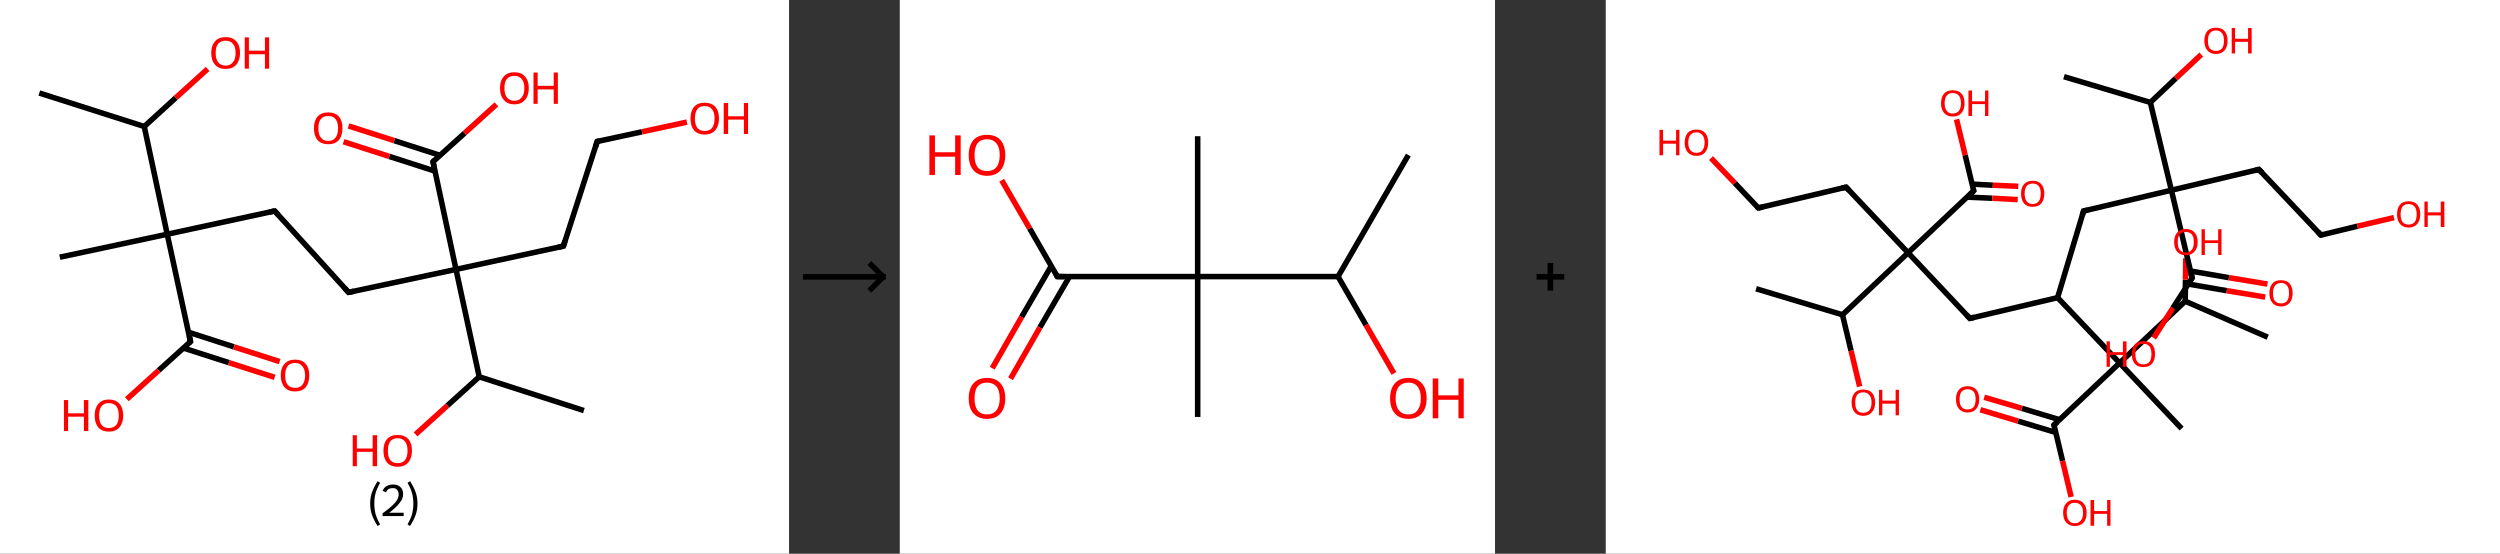<?xml version='1.0' encoding='ASCII' standalone='yes'?>
<svg xmlns="http://www.w3.org/2000/svg" xmlns:xlink="http://www.w3.org/1999/xlink" version="1.1" width="903.0px" viewBox="0 0 903.0 200.0" height="200.0px">
  <rect x="0" y="0" width="903.0" height="200.0" fill="#333333" stroke="none"/>
  <g>
    <g transform="translate(0, 0) scale(1 1) "><!-- END OF HEADER -->
<rect style="opacity:1.0;fill:#FFFFFF;stroke:none" width="285.0" height="200.0" x="0.0" y="0.0"> </rect>
<path class="bond-0 atom-0 atom-1" d="M 14.2,33.6 L 52.1,45.7" style="fill:none;fill-rule:evenodd;stroke:#000000;stroke-width:2.0px;stroke-linecap:butt;stroke-linejoin:miter;stroke-opacity:1"/>
<path class="bond-1 atom-1 atom-2" d="M 52.1,45.7 L 63.5,35.3" style="fill:none;fill-rule:evenodd;stroke:#000000;stroke-width:2.0px;stroke-linecap:butt;stroke-linejoin:miter;stroke-opacity:1"/>
<path class="bond-1 atom-1 atom-2" d="M 63.5,35.3 L 75.0,24.9" style="fill:none;fill-rule:evenodd;stroke:#FF0000;stroke-width:2.0px;stroke-linecap:butt;stroke-linejoin:miter;stroke-opacity:1"/>
<path class="bond-2 atom-1 atom-3" d="M 52.1,45.7 L 60.4,84.6" style="fill:none;fill-rule:evenodd;stroke:#000000;stroke-width:2.0px;stroke-linecap:butt;stroke-linejoin:miter;stroke-opacity:1"/>
<path class="bond-3 atom-3 atom-4" d="M 60.4,84.6 L 21.6,92.9" style="fill:none;fill-rule:evenodd;stroke:#000000;stroke-width:2.0px;stroke-linecap:butt;stroke-linejoin:miter;stroke-opacity:1"/>
<path class="bond-4 atom-3 atom-5" d="M 60.4,84.6 L 99.2,76.2" style="fill:none;fill-rule:evenodd;stroke:#000000;stroke-width:2.0px;stroke-linecap:butt;stroke-linejoin:miter;stroke-opacity:1"/>
<path class="bond-5 atom-5 atom-6" d="M 99.2,76.2 L 125.9,105.6" style="fill:none;fill-rule:evenodd;stroke:#000000;stroke-width:2.0px;stroke-linecap:butt;stroke-linejoin:miter;stroke-opacity:1"/>
<path class="bond-6 atom-6 atom-7" d="M 125.9,105.6 L 164.7,97.3" style="fill:none;fill-rule:evenodd;stroke:#000000;stroke-width:2.0px;stroke-linecap:butt;stroke-linejoin:miter;stroke-opacity:1"/>
<path class="bond-7 atom-7 atom-8" d="M 164.7,97.3 L 203.5,88.9" style="fill:none;fill-rule:evenodd;stroke:#000000;stroke-width:2.0px;stroke-linecap:butt;stroke-linejoin:miter;stroke-opacity:1"/>
<path class="bond-8 atom-8 atom-9" d="M 203.5,88.9 L 215.7,51.1" style="fill:none;fill-rule:evenodd;stroke:#000000;stroke-width:2.0px;stroke-linecap:butt;stroke-linejoin:miter;stroke-opacity:1"/>
<path class="bond-9 atom-9 atom-10" d="M 215.7,51.1 L 231.9,47.6" style="fill:none;fill-rule:evenodd;stroke:#000000;stroke-width:2.0px;stroke-linecap:butt;stroke-linejoin:miter;stroke-opacity:1"/>
<path class="bond-9 atom-9 atom-10" d="M 231.9,47.6 L 248.1,44.1" style="fill:none;fill-rule:evenodd;stroke:#FF0000;stroke-width:2.0px;stroke-linecap:butt;stroke-linejoin:miter;stroke-opacity:1"/>
<path class="bond-10 atom-7 atom-11" d="M 164.7,97.3 L 156.4,58.4" style="fill:none;fill-rule:evenodd;stroke:#000000;stroke-width:2.0px;stroke-linecap:butt;stroke-linejoin:miter;stroke-opacity:1"/>
<path class="bond-11 atom-11 atom-12" d="M 158.9,56.1 L 142.4,50.8" style="fill:none;fill-rule:evenodd;stroke:#000000;stroke-width:2.0px;stroke-linecap:butt;stroke-linejoin:miter;stroke-opacity:1"/>
<path class="bond-11 atom-11 atom-12" d="M 142.4,50.8 L 125.9,45.5" style="fill:none;fill-rule:evenodd;stroke:#FF0000;stroke-width:2.0px;stroke-linecap:butt;stroke-linejoin:miter;stroke-opacity:1"/>
<path class="bond-11 atom-11 atom-12" d="M 157.1,61.8 L 140.6,56.5" style="fill:none;fill-rule:evenodd;stroke:#000000;stroke-width:2.0px;stroke-linecap:butt;stroke-linejoin:miter;stroke-opacity:1"/>
<path class="bond-11 atom-11 atom-12" d="M 140.6,56.5 L 124.1,51.2" style="fill:none;fill-rule:evenodd;stroke:#FF0000;stroke-width:2.0px;stroke-linecap:butt;stroke-linejoin:miter;stroke-opacity:1"/>
<path class="bond-12 atom-11 atom-13" d="M 156.4,58.4 L 167.8,48.1" style="fill:none;fill-rule:evenodd;stroke:#000000;stroke-width:2.0px;stroke-linecap:butt;stroke-linejoin:miter;stroke-opacity:1"/>
<path class="bond-12 atom-11 atom-13" d="M 167.8,48.1 L 179.3,37.7" style="fill:none;fill-rule:evenodd;stroke:#FF0000;stroke-width:2.0px;stroke-linecap:butt;stroke-linejoin:miter;stroke-opacity:1"/>
<path class="bond-13 atom-7 atom-14" d="M 164.7,97.3 L 173.1,136.1" style="fill:none;fill-rule:evenodd;stroke:#000000;stroke-width:2.0px;stroke-linecap:butt;stroke-linejoin:miter;stroke-opacity:1"/>
<path class="bond-14 atom-14 atom-15" d="M 173.1,136.1 L 210.9,148.3" style="fill:none;fill-rule:evenodd;stroke:#000000;stroke-width:2.0px;stroke-linecap:butt;stroke-linejoin:miter;stroke-opacity:1"/>
<path class="bond-15 atom-14 atom-16" d="M 173.1,136.1 L 161.6,146.5" style="fill:none;fill-rule:evenodd;stroke:#000000;stroke-width:2.0px;stroke-linecap:butt;stroke-linejoin:miter;stroke-opacity:1"/>
<path class="bond-15 atom-14 atom-16" d="M 161.6,146.5 L 150.1,156.9" style="fill:none;fill-rule:evenodd;stroke:#FF0000;stroke-width:2.0px;stroke-linecap:butt;stroke-linejoin:miter;stroke-opacity:1"/>
<path class="bond-16 atom-3 atom-17" d="M 60.4,84.6 L 68.8,123.4" style="fill:none;fill-rule:evenodd;stroke:#000000;stroke-width:2.0px;stroke-linecap:butt;stroke-linejoin:miter;stroke-opacity:1"/>
<path class="bond-17 atom-17 atom-18" d="M 66.2,125.7 L 82.7,131.0" style="fill:none;fill-rule:evenodd;stroke:#000000;stroke-width:2.0px;stroke-linecap:butt;stroke-linejoin:miter;stroke-opacity:1"/>
<path class="bond-17 atom-17 atom-18" d="M 82.7,131.0 L 99.2,136.3" style="fill:none;fill-rule:evenodd;stroke:#FF0000;stroke-width:2.0px;stroke-linecap:butt;stroke-linejoin:miter;stroke-opacity:1"/>
<path class="bond-17 atom-17 atom-18" d="M 68.1,120.0 L 84.5,125.3" style="fill:none;fill-rule:evenodd;stroke:#000000;stroke-width:2.0px;stroke-linecap:butt;stroke-linejoin:miter;stroke-opacity:1"/>
<path class="bond-17 atom-17 atom-18" d="M 84.5,125.3 L 101.0,130.6" style="fill:none;fill-rule:evenodd;stroke:#FF0000;stroke-width:2.0px;stroke-linecap:butt;stroke-linejoin:miter;stroke-opacity:1"/>
<path class="bond-18 atom-17 atom-19" d="M 68.8,123.4 L 57.3,133.8" style="fill:none;fill-rule:evenodd;stroke:#000000;stroke-width:2.0px;stroke-linecap:butt;stroke-linejoin:miter;stroke-opacity:1"/>
<path class="bond-18 atom-17 atom-19" d="M 57.3,133.8 L 45.8,144.2" style="fill:none;fill-rule:evenodd;stroke:#FF0000;stroke-width:2.0px;stroke-linecap:butt;stroke-linejoin:miter;stroke-opacity:1"/>
<path d="M 97.3,76.6 L 99.2,76.2 L 100.6,77.7" style="fill:none;stroke:#000000;stroke-width:2.0px;stroke-linecap:butt;stroke-linejoin:miter;stroke-opacity:1;"/>
<path d="M 124.6,104.2 L 125.9,105.6 L 127.8,105.2" style="fill:none;stroke:#000000;stroke-width:2.0px;stroke-linecap:butt;stroke-linejoin:miter;stroke-opacity:1;"/>
<path d="M 201.6,89.3 L 203.5,88.9 L 204.1,87.0" style="fill:none;stroke:#000000;stroke-width:2.0px;stroke-linecap:butt;stroke-linejoin:miter;stroke-opacity:1;"/>
<path d="M 215.1,53.0 L 215.7,51.1 L 216.5,50.9" style="fill:none;stroke:#000000;stroke-width:2.0px;stroke-linecap:butt;stroke-linejoin:miter;stroke-opacity:1;"/>
<path d="M 156.8,60.4 L 156.4,58.4 L 156.9,57.9" style="fill:none;stroke:#000000;stroke-width:2.0px;stroke-linecap:butt;stroke-linejoin:miter;stroke-opacity:1;"/>
<path d="M 68.4,121.4 L 68.8,123.4 L 68.2,123.9" style="fill:none;stroke:#000000;stroke-width:2.0px;stroke-linecap:butt;stroke-linejoin:miter;stroke-opacity:1;"/>
<path class="atom-2" d="M 76.3 19.1 Q 76.3 16.4, 77.7 14.9 Q 79.0 13.4, 81.5 13.4 Q 84.0 13.4, 85.3 14.9 Q 86.7 16.4, 86.7 19.1 Q 86.7 21.8, 85.3 23.4 Q 84.0 24.9, 81.5 24.9 Q 79.0 24.9, 77.7 23.4 Q 76.3 21.9, 76.3 19.1 M 81.5 23.7 Q 83.2 23.7, 84.1 22.5 Q 85.1 21.4, 85.1 19.1 Q 85.1 16.9, 84.1 15.8 Q 83.2 14.7, 81.5 14.7 Q 79.8 14.7, 78.8 15.8 Q 77.9 16.9, 77.9 19.1 Q 77.9 21.4, 78.8 22.5 Q 79.8 23.7, 81.5 23.7 " fill="#FF0000"/>
<path class="atom-2" d="M 88.4 13.5 L 89.9 13.5 L 89.9 18.3 L 95.7 18.3 L 95.7 13.5 L 97.2 13.5 L 97.2 24.8 L 95.7 24.8 L 95.7 19.6 L 89.9 19.6 L 89.9 24.8 L 88.4 24.8 L 88.4 13.5 " fill="#FF0000"/>
<path class="atom-10" d="M 249.4 42.8 Q 249.4 40.1, 250.7 38.6 Q 252.0 37.1, 254.5 37.1 Q 257.0 37.1, 258.4 38.6 Q 259.7 40.1, 259.7 42.8 Q 259.7 45.5, 258.3 47.1 Q 257.0 48.6, 254.5 48.6 Q 252.1 48.6, 250.7 47.1 Q 249.4 45.5, 249.4 42.8 M 254.5 47.3 Q 256.3 47.3, 257.2 46.2 Q 258.1 45.0, 258.1 42.8 Q 258.1 40.6, 257.2 39.5 Q 256.3 38.3, 254.5 38.3 Q 252.8 38.3, 251.9 39.4 Q 251.0 40.6, 251.0 42.8 Q 251.0 45.1, 251.9 46.2 Q 252.8 47.3, 254.5 47.3 " fill="#FF0000"/>
<path class="atom-10" d="M 261.4 37.2 L 263.0 37.2 L 263.0 42.0 L 268.7 42.0 L 268.7 37.2 L 270.2 37.2 L 270.2 48.4 L 268.7 48.4 L 268.7 43.2 L 263.0 43.2 L 263.0 48.4 L 261.4 48.4 L 261.4 37.2 " fill="#FF0000"/>
<path class="atom-12" d="M 113.4 46.3 Q 113.4 43.6, 114.7 42.1 Q 116.1 40.6, 118.6 40.6 Q 121.0 40.6, 122.4 42.1 Q 123.7 43.6, 123.7 46.3 Q 123.7 49.0, 122.4 50.6 Q 121.0 52.1, 118.6 52.1 Q 116.1 52.1, 114.7 50.6 Q 113.4 49.1, 113.4 46.3 M 118.6 50.9 Q 120.3 50.9, 121.2 49.7 Q 122.1 48.6, 122.1 46.3 Q 122.1 44.1, 121.2 43.0 Q 120.3 41.9, 118.6 41.9 Q 116.8 41.9, 115.9 43.0 Q 115.0 44.1, 115.0 46.3 Q 115.0 48.6, 115.9 49.7 Q 116.8 50.9, 118.6 50.9 " fill="#FF0000"/>
<path class="atom-13" d="M 180.6 31.8 Q 180.6 29.1, 182.0 27.6 Q 183.3 26.1, 185.8 26.1 Q 188.3 26.1, 189.6 27.6 Q 191.0 29.1, 191.0 31.8 Q 191.0 34.6, 189.6 36.1 Q 188.3 37.7, 185.8 37.7 Q 183.3 37.7, 182.0 36.1 Q 180.6 34.6, 180.6 31.8 M 185.8 36.4 Q 187.5 36.4, 188.4 35.2 Q 189.4 34.1, 189.4 31.8 Q 189.4 29.6, 188.4 28.5 Q 187.5 27.4, 185.8 27.4 Q 184.1 27.4, 183.1 28.5 Q 182.2 29.6, 182.2 31.8 Q 182.2 34.1, 183.1 35.2 Q 184.1 36.4, 185.8 36.4 " fill="#FF0000"/>
<path class="atom-13" d="M 192.7 26.2 L 194.2 26.2 L 194.2 31.0 L 200.0 31.0 L 200.0 26.2 L 201.5 26.2 L 201.5 37.5 L 200.0 37.5 L 200.0 32.3 L 194.2 32.3 L 194.2 37.5 L 192.7 37.5 L 192.7 26.2 " fill="#FF0000"/>
<path class="atom-16" d="M 127.4 157.2 L 128.9 157.2 L 128.9 162.0 L 134.6 162.0 L 134.6 157.2 L 136.2 157.2 L 136.2 168.4 L 134.6 168.4 L 134.6 163.2 L 128.9 163.2 L 128.9 168.4 L 127.4 168.4 L 127.4 157.2 " fill="#FF0000"/>
<path class="atom-16" d="M 138.5 162.8 Q 138.5 160.1, 139.8 158.6 Q 141.1 157.1, 143.6 157.1 Q 146.1 157.1, 147.5 158.6 Q 148.8 160.1, 148.8 162.8 Q 148.8 165.5, 147.4 167.1 Q 146.1 168.6, 143.6 168.6 Q 141.2 168.6, 139.8 167.1 Q 138.5 165.5, 138.5 162.8 M 143.6 167.3 Q 145.4 167.3, 146.3 166.2 Q 147.2 165.0, 147.2 162.8 Q 147.2 160.6, 146.3 159.5 Q 145.4 158.3, 143.6 158.3 Q 141.9 158.3, 141.0 159.4 Q 140.1 160.6, 140.1 162.8 Q 140.1 165.1, 141.0 166.2 Q 141.9 167.3, 143.6 167.3 " fill="#FF0000"/>
<path class="atom-18" d="M 101.4 135.6 Q 101.4 132.9, 102.8 131.4 Q 104.1 129.9, 106.6 129.9 Q 109.1 129.9, 110.4 131.4 Q 111.7 132.9, 111.7 135.6 Q 111.7 138.3, 110.4 139.9 Q 109.0 141.4, 106.6 141.4 Q 104.1 141.4, 102.8 139.9 Q 101.4 138.3, 101.4 135.6 M 106.6 140.1 Q 108.3 140.1, 109.2 139.0 Q 110.2 137.8, 110.2 135.6 Q 110.2 133.4, 109.2 132.3 Q 108.3 131.1, 106.6 131.1 Q 104.9 131.1, 103.9 132.2 Q 103.0 133.4, 103.0 135.6 Q 103.0 137.9, 103.9 139.0 Q 104.9 140.1, 106.6 140.1 " fill="#FF0000"/>
<path class="atom-19" d="M 23.1 144.5 L 24.6 144.5 L 24.6 149.3 L 30.3 149.3 L 30.3 144.5 L 31.9 144.5 L 31.9 155.7 L 30.3 155.7 L 30.3 150.5 L 24.6 150.5 L 24.6 155.7 L 23.1 155.7 L 23.1 144.5 " fill="#FF0000"/>
<path class="atom-19" d="M 34.2 150.1 Q 34.2 147.4, 35.5 145.9 Q 36.8 144.3, 39.3 144.3 Q 41.8 144.3, 43.2 145.9 Q 44.5 147.4, 44.5 150.1 Q 44.5 152.8, 43.1 154.4 Q 41.8 155.9, 39.3 155.9 Q 36.9 155.9, 35.5 154.4 Q 34.2 152.8, 34.2 150.1 M 39.3 154.6 Q 41.0 154.6, 42.0 153.5 Q 42.9 152.3, 42.9 150.1 Q 42.9 147.9, 42.0 146.7 Q 41.0 145.6, 39.3 145.6 Q 37.6 145.6, 36.7 146.7 Q 35.8 147.8, 35.8 150.1 Q 35.8 152.3, 36.7 153.5 Q 37.6 154.6, 39.3 154.6 " fill="#FF0000"/>
<path class="legend" d="M 133.7 181.9 Q 133.7 179.6, 134.4 177.7 Q 135.1 175.8, 136.4 173.8 L 137.3 174.4 Q 136.2 176.3, 135.7 178.0 Q 135.2 179.7, 135.2 181.9 Q 135.2 184.0, 135.7 185.8 Q 136.2 187.5, 137.3 189.4 L 136.4 190.0 Q 135.1 188.0, 134.4 186.1 Q 133.7 184.2, 133.7 181.9 " fill="#000000"/>
<path class="legend" d="M 138.2 177.3 Q 138.6 176.2, 139.6 175.6 Q 140.6 175.0, 142.0 175.0 Q 143.7 175.0, 144.6 175.9 Q 145.6 176.8, 145.6 178.5 Q 145.6 180.2, 144.3 181.7 Q 143.1 183.3, 140.6 185.2 L 145.8 185.2 L 145.8 186.4 L 138.2 186.4 L 138.2 185.4 Q 140.3 183.9, 141.5 182.8 Q 142.8 181.6, 143.4 180.6 Q 144.0 179.6, 144.0 178.6 Q 144.0 177.5, 143.4 176.9 Q 142.9 176.3, 142.0 176.3 Q 141.0 176.3, 140.4 176.6 Q 139.8 177.0, 139.4 177.8 L 138.2 177.3 " fill="#000000"/>
<path class="legend" d="M 150.8 181.9 Q 150.8 184.2, 150.1 186.1 Q 149.4 188.0, 148.1 190.0 L 147.2 189.4 Q 148.3 187.5, 148.8 185.8 Q 149.3 184.0, 149.3 181.9 Q 149.3 179.7, 148.8 178.0 Q 148.3 176.3, 147.2 174.4 L 148.1 173.8 Q 149.4 175.8, 150.1 177.7 Q 150.8 179.6, 150.8 181.9 " fill="#000000"/>
</g>
    <g transform="translate(285.0, 0) scale(1 1) "><line x1="5" y1="100" x2="35" y2="100" style="stroke:rgb(0,0,0);stroke-width:2"/>
  <line x1="34" y1="100" x2="29" y2="95" style="stroke:rgb(0,0,0);stroke-width:2"/>
  <line x1="34" y1="100" x2="29" y2="105" style="stroke:rgb(0,0,0);stroke-width:2"/>
</g>
    <g transform="translate(325.0, 0) scale(1 1) "><!-- END OF HEADER -->
<rect style="opacity:1.0;fill:#FFFFFF;stroke:none" width="215.0" height="200.0" x="0.0" y="0.0"> </rect>
<path class="bond-0 atom-0 atom-1" d="M 183.7,56.0 L 158.3,99.9" style="fill:none;fill-rule:evenodd;stroke:#000000;stroke-width:2.0px;stroke-linecap:butt;stroke-linejoin:miter;stroke-opacity:1"/>
<path class="bond-1 atom-1 atom-2" d="M 158.3,99.9 L 168.4,117.4" style="fill:none;fill-rule:evenodd;stroke:#000000;stroke-width:2.0px;stroke-linecap:butt;stroke-linejoin:miter;stroke-opacity:1"/>
<path class="bond-1 atom-1 atom-2" d="M 168.4,117.4 L 178.5,134.9" style="fill:none;fill-rule:evenodd;stroke:#FF0000;stroke-width:2.0px;stroke-linecap:butt;stroke-linejoin:miter;stroke-opacity:1"/>
<path class="bond-2 atom-1 atom-3" d="M 158.3,99.9 L 107.6,99.9" style="fill:none;fill-rule:evenodd;stroke:#000000;stroke-width:2.0px;stroke-linecap:butt;stroke-linejoin:miter;stroke-opacity:1"/>
<path class="bond-3 atom-3 atom-4" d="M 107.6,99.9 L 107.6,49.2" style="fill:none;fill-rule:evenodd;stroke:#000000;stroke-width:2.0px;stroke-linecap:butt;stroke-linejoin:miter;stroke-opacity:1"/>
<path class="bond-4 atom-3 atom-5" d="M 107.6,99.9 L 107.6,150.6" style="fill:none;fill-rule:evenodd;stroke:#000000;stroke-width:2.0px;stroke-linecap:butt;stroke-linejoin:miter;stroke-opacity:1"/>
<path class="bond-5 atom-3 atom-6" d="M 107.6,99.9 L 56.9,99.9" style="fill:none;fill-rule:evenodd;stroke:#000000;stroke-width:2.0px;stroke-linecap:butt;stroke-linejoin:miter;stroke-opacity:1"/>
<path class="bond-6 atom-6 atom-7" d="M 54.7,96.1 L 44.0,114.5" style="fill:none;fill-rule:evenodd;stroke:#000000;stroke-width:2.0px;stroke-linecap:butt;stroke-linejoin:miter;stroke-opacity:1"/>
<path class="bond-6 atom-6 atom-7" d="M 44.0,114.5 L 33.4,133.0" style="fill:none;fill-rule:evenodd;stroke:#FF0000;stroke-width:2.0px;stroke-linecap:butt;stroke-linejoin:miter;stroke-opacity:1"/>
<path class="bond-6 atom-6 atom-7" d="M 61.3,99.9 L 50.6,118.3" style="fill:none;fill-rule:evenodd;stroke:#000000;stroke-width:2.0px;stroke-linecap:butt;stroke-linejoin:miter;stroke-opacity:1"/>
<path class="bond-6 atom-6 atom-7" d="M 50.6,118.3 L 40.0,136.8" style="fill:none;fill-rule:evenodd;stroke:#FF0000;stroke-width:2.0px;stroke-linecap:butt;stroke-linejoin:miter;stroke-opacity:1"/>
<path class="bond-7 atom-6 atom-8" d="M 56.9,99.9 L 46.9,82.5" style="fill:none;fill-rule:evenodd;stroke:#000000;stroke-width:2.0px;stroke-linecap:butt;stroke-linejoin:miter;stroke-opacity:1"/>
<path class="bond-7 atom-6 atom-8" d="M 46.9,82.5 L 36.8,65.1" style="fill:none;fill-rule:evenodd;stroke:#FF0000;stroke-width:2.0px;stroke-linecap:butt;stroke-linejoin:miter;stroke-opacity:1"/>
<path d="M 59.4,99.9 L 56.9,99.9 L 56.4,99.0" style="fill:none;stroke:#000000;stroke-width:2.0px;stroke-linecap:butt;stroke-linejoin:miter;stroke-opacity:1;"/>
<path class="atom-2" d="M 177.1 143.9 Q 177.1 140.4, 178.8 138.5 Q 180.5 136.5, 183.7 136.5 Q 186.9 136.5, 188.6 138.5 Q 190.3 140.4, 190.3 143.9 Q 190.3 147.3, 188.6 149.3 Q 186.8 151.3, 183.7 151.3 Q 180.5 151.3, 178.8 149.3 Q 177.1 147.4, 177.1 143.9 M 183.7 149.7 Q 185.9 149.7, 187.0 148.2 Q 188.2 146.7, 188.2 143.9 Q 188.2 141.0, 187.0 139.6 Q 185.9 138.2, 183.7 138.2 Q 181.5 138.2, 180.3 139.6 Q 179.1 141.0, 179.1 143.9 Q 179.1 146.8, 180.3 148.2 Q 181.5 149.7, 183.7 149.7 " fill="#FF0000"/>
<path class="atom-2" d="M 192.5 136.7 L 194.5 136.7 L 194.5 142.8 L 201.8 142.8 L 201.8 136.7 L 203.7 136.7 L 203.7 151.1 L 201.8 151.1 L 201.8 144.4 L 194.5 144.4 L 194.5 151.1 L 192.5 151.1 L 192.5 136.7 " fill="#FF0000"/>
<path class="atom-7" d="M 24.9 143.9 Q 24.9 140.4, 26.6 138.5 Q 28.3 136.5, 31.5 136.5 Q 34.7 136.5, 36.4 138.5 Q 38.1 140.4, 38.1 143.9 Q 38.1 147.3, 36.4 149.3 Q 34.7 151.3, 31.5 151.3 Q 28.4 151.3, 26.6 149.3 Q 24.9 147.4, 24.9 143.9 M 31.5 149.7 Q 33.7 149.7, 34.9 148.2 Q 36.1 146.7, 36.1 143.9 Q 36.1 141.0, 34.9 139.6 Q 33.7 138.2, 31.5 138.2 Q 29.3 138.2, 28.1 139.6 Q 27.0 141.0, 27.0 143.9 Q 27.0 146.8, 28.1 148.2 Q 29.3 149.7, 31.5 149.7 " fill="#FF0000"/>
<path class="atom-8" d="M 10.7 48.9 L 12.7 48.9 L 12.7 55.0 L 20.0 55.0 L 20.0 48.9 L 22.0 48.9 L 22.0 63.2 L 20.0 63.2 L 20.0 56.6 L 12.7 56.6 L 12.7 63.2 L 10.7 63.2 L 10.7 48.9 " fill="#FF0000"/>
<path class="atom-8" d="M 24.9 56.0 Q 24.9 52.6, 26.6 50.6 Q 28.3 48.7, 31.5 48.7 Q 34.7 48.7, 36.4 50.6 Q 38.1 52.6, 38.1 56.0 Q 38.1 59.5, 36.4 61.5 Q 34.7 63.5, 31.5 63.5 Q 28.4 63.5, 26.6 61.5 Q 24.9 59.5, 24.9 56.0 M 31.5 61.8 Q 33.7 61.8, 34.9 60.4 Q 36.1 58.9, 36.1 56.0 Q 36.1 53.2, 34.9 51.8 Q 33.7 50.3, 31.5 50.3 Q 29.3 50.3, 28.1 51.7 Q 27.0 53.2, 27.0 56.0 Q 27.0 58.9, 28.1 60.4 Q 29.3 61.8, 31.5 61.8 " fill="#FF0000"/>
</g>
    <g transform="translate(540.0, 0) scale(1 1) "><line x1="15" y1="100" x2="25" y2="100" style="stroke:rgb(0,0,0);stroke-width:2"/>
  <line x1="20" y1="95" x2="20" y2="105" style="stroke:rgb(0,0,0);stroke-width:2"/>
</g>
    <g transform="translate(580.0, 0) scale(1 1) "><!-- END OF HEADER -->
<rect style="opacity:1.0;fill:#FFFFFF;stroke:none" width="323.0" height="200.0" x="0.0" y="0.0"> </rect>
<path class="bond-0 atom-0 atom-1" d="M 165.5,27.7 L 196.7,37.0" style="fill:none;fill-rule:evenodd;stroke:#000000;stroke-width:2.0px;stroke-linecap:butt;stroke-linejoin:miter;stroke-opacity:1"/>
<path class="bond-1 atom-1 atom-2" d="M 196.7,37.0 L 205.9,28.3" style="fill:none;fill-rule:evenodd;stroke:#000000;stroke-width:2.0px;stroke-linecap:butt;stroke-linejoin:miter;stroke-opacity:1"/>
<path class="bond-1 atom-1 atom-2" d="M 205.9,28.3 L 215.1,19.7" style="fill:none;fill-rule:evenodd;stroke:#FF0000;stroke-width:2.0px;stroke-linecap:butt;stroke-linejoin:miter;stroke-opacity:1"/>
<path class="bond-2 atom-1 atom-3" d="M 196.7,37.0 L 204.3,68.7" style="fill:none;fill-rule:evenodd;stroke:#000000;stroke-width:2.0px;stroke-linecap:butt;stroke-linejoin:miter;stroke-opacity:1"/>
<path class="bond-3 atom-3 atom-4" d="M 204.3,68.7 L 235.9,61.2" style="fill:none;fill-rule:evenodd;stroke:#000000;stroke-width:2.0px;stroke-linecap:butt;stroke-linejoin:miter;stroke-opacity:1"/>
<path class="bond-4 atom-4 atom-5" d="M 235.9,61.2 L 258.3,84.9" style="fill:none;fill-rule:evenodd;stroke:#000000;stroke-width:2.0px;stroke-linecap:butt;stroke-linejoin:miter;stroke-opacity:1"/>
<path class="bond-5 atom-5 atom-6" d="M 258.3,84.9 L 271.5,81.7" style="fill:none;fill-rule:evenodd;stroke:#000000;stroke-width:2.0px;stroke-linecap:butt;stroke-linejoin:miter;stroke-opacity:1"/>
<path class="bond-5 atom-5 atom-6" d="M 271.5,81.7 L 284.7,78.6" style="fill:none;fill-rule:evenodd;stroke:#FF0000;stroke-width:2.0px;stroke-linecap:butt;stroke-linejoin:miter;stroke-opacity:1"/>
<path class="bond-6 atom-3 atom-7" d="M 204.3,68.7 L 172.6,76.2" style="fill:none;fill-rule:evenodd;stroke:#000000;stroke-width:2.0px;stroke-linecap:butt;stroke-linejoin:miter;stroke-opacity:1"/>
<path class="bond-7 atom-7 atom-8" d="M 172.6,76.2 L 163.2,107.5" style="fill:none;fill-rule:evenodd;stroke:#000000;stroke-width:2.0px;stroke-linecap:butt;stroke-linejoin:miter;stroke-opacity:1"/>
<path class="bond-8 atom-8 atom-9" d="M 163.2,107.5 L 131.5,115.0" style="fill:none;fill-rule:evenodd;stroke:#000000;stroke-width:2.0px;stroke-linecap:butt;stroke-linejoin:miter;stroke-opacity:1"/>
<path class="bond-9 atom-9 atom-10" d="M 131.5,115.0 L 109.2,91.3" style="fill:none;fill-rule:evenodd;stroke:#000000;stroke-width:2.0px;stroke-linecap:butt;stroke-linejoin:miter;stroke-opacity:1"/>
<path class="bond-10 atom-10 atom-11" d="M 109.2,91.3 L 86.8,67.6" style="fill:none;fill-rule:evenodd;stroke:#000000;stroke-width:2.0px;stroke-linecap:butt;stroke-linejoin:miter;stroke-opacity:1"/>
<path class="bond-11 atom-11 atom-12" d="M 86.8,67.6 L 55.1,75.1" style="fill:none;fill-rule:evenodd;stroke:#000000;stroke-width:2.0px;stroke-linecap:butt;stroke-linejoin:miter;stroke-opacity:1"/>
<path class="bond-12 atom-12 atom-13" d="M 55.1,75.1 L 46.6,66.1" style="fill:none;fill-rule:evenodd;stroke:#000000;stroke-width:2.0px;stroke-linecap:butt;stroke-linejoin:miter;stroke-opacity:1"/>
<path class="bond-12 atom-12 atom-13" d="M 46.6,66.1 L 38.0,57.1" style="fill:none;fill-rule:evenodd;stroke:#FF0000;stroke-width:2.0px;stroke-linecap:butt;stroke-linejoin:miter;stroke-opacity:1"/>
<path class="bond-13 atom-10 atom-14" d="M 109.2,91.3 L 132.9,68.9" style="fill:none;fill-rule:evenodd;stroke:#000000;stroke-width:2.0px;stroke-linecap:butt;stroke-linejoin:miter;stroke-opacity:1"/>
<path class="bond-14 atom-14 atom-15" d="M 130.4,71.2 L 139.6,71.6" style="fill:none;fill-rule:evenodd;stroke:#000000;stroke-width:2.0px;stroke-linecap:butt;stroke-linejoin:miter;stroke-opacity:1"/>
<path class="bond-14 atom-14 atom-15" d="M 139.6,71.6 L 148.8,72.1" style="fill:none;fill-rule:evenodd;stroke:#FF0000;stroke-width:2.0px;stroke-linecap:butt;stroke-linejoin:miter;stroke-opacity:1"/>
<path class="bond-14 atom-14 atom-15" d="M 132.3,66.5 L 139.8,66.9" style="fill:none;fill-rule:evenodd;stroke:#000000;stroke-width:2.0px;stroke-linecap:butt;stroke-linejoin:miter;stroke-opacity:1"/>
<path class="bond-14 atom-14 atom-15" d="M 139.8,66.9 L 149.0,67.3" style="fill:none;fill-rule:evenodd;stroke:#FF0000;stroke-width:2.0px;stroke-linecap:butt;stroke-linejoin:miter;stroke-opacity:1"/>
<path class="bond-15 atom-14 atom-16" d="M 132.9,68.9 L 129.8,56.0" style="fill:none;fill-rule:evenodd;stroke:#000000;stroke-width:2.0px;stroke-linecap:butt;stroke-linejoin:miter;stroke-opacity:1"/>
<path class="bond-15 atom-14 atom-16" d="M 129.8,56.0 L 126.7,43.1" style="fill:none;fill-rule:evenodd;stroke:#FF0000;stroke-width:2.0px;stroke-linecap:butt;stroke-linejoin:miter;stroke-opacity:1"/>
<path class="bond-16 atom-10 atom-17" d="M 109.2,91.3 L 85.5,113.7" style="fill:none;fill-rule:evenodd;stroke:#000000;stroke-width:2.0px;stroke-linecap:butt;stroke-linejoin:miter;stroke-opacity:1"/>
<path class="bond-17 atom-17 atom-18" d="M 85.5,113.7 L 54.3,104.3" style="fill:none;fill-rule:evenodd;stroke:#000000;stroke-width:2.0px;stroke-linecap:butt;stroke-linejoin:miter;stroke-opacity:1"/>
<path class="bond-18 atom-17 atom-19" d="M 85.5,113.7 L 88.6,126.7" style="fill:none;fill-rule:evenodd;stroke:#000000;stroke-width:2.0px;stroke-linecap:butt;stroke-linejoin:miter;stroke-opacity:1"/>
<path class="bond-18 atom-17 atom-19" d="M 88.6,126.7 L 91.7,139.6" style="fill:none;fill-rule:evenodd;stroke:#FF0000;stroke-width:2.0px;stroke-linecap:butt;stroke-linejoin:miter;stroke-opacity:1"/>
<path class="bond-19 atom-8 atom-20" d="M 163.2,107.5 L 185.6,131.1" style="fill:none;fill-rule:evenodd;stroke:#000000;stroke-width:2.0px;stroke-linecap:butt;stroke-linejoin:miter;stroke-opacity:1"/>
<path class="bond-20 atom-20 atom-21" d="M 185.6,131.1 L 208.0,154.8" style="fill:none;fill-rule:evenodd;stroke:#000000;stroke-width:2.0px;stroke-linecap:butt;stroke-linejoin:miter;stroke-opacity:1"/>
<path class="bond-21 atom-20 atom-22" d="M 185.6,131.1 L 161.9,153.5" style="fill:none;fill-rule:evenodd;stroke:#000000;stroke-width:2.0px;stroke-linecap:butt;stroke-linejoin:miter;stroke-opacity:1"/>
<path class="bond-22 atom-22 atom-23" d="M 163.9,151.6 L 150.3,147.5" style="fill:none;fill-rule:evenodd;stroke:#000000;stroke-width:2.0px;stroke-linecap:butt;stroke-linejoin:miter;stroke-opacity:1"/>
<path class="bond-22 atom-22 atom-23" d="M 150.3,147.5 L 136.7,143.5" style="fill:none;fill-rule:evenodd;stroke:#FF0000;stroke-width:2.0px;stroke-linecap:butt;stroke-linejoin:miter;stroke-opacity:1"/>
<path class="bond-22 atom-22 atom-23" d="M 162.5,156.2 L 148.9,152.1" style="fill:none;fill-rule:evenodd;stroke:#000000;stroke-width:2.0px;stroke-linecap:butt;stroke-linejoin:miter;stroke-opacity:1"/>
<path class="bond-22 atom-22 atom-23" d="M 148.9,152.1 L 135.3,148.0" style="fill:none;fill-rule:evenodd;stroke:#FF0000;stroke-width:2.0px;stroke-linecap:butt;stroke-linejoin:miter;stroke-opacity:1"/>
<path class="bond-23 atom-22 atom-24" d="M 161.9,153.5 L 165.0,166.5" style="fill:none;fill-rule:evenodd;stroke:#000000;stroke-width:2.0px;stroke-linecap:butt;stroke-linejoin:miter;stroke-opacity:1"/>
<path class="bond-23 atom-22 atom-24" d="M 165.0,166.5 L 168.1,179.5" style="fill:none;fill-rule:evenodd;stroke:#FF0000;stroke-width:2.0px;stroke-linecap:butt;stroke-linejoin:miter;stroke-opacity:1"/>
<path class="bond-24 atom-20 atom-25" d="M 185.6,131.1 L 209.3,108.8" style="fill:none;fill-rule:evenodd;stroke:#000000;stroke-width:2.0px;stroke-linecap:butt;stroke-linejoin:miter;stroke-opacity:1"/>
<path class="bond-25 atom-25 atom-26" d="M 209.3,108.8 L 239.1,121.8" style="fill:none;fill-rule:evenodd;stroke:#000000;stroke-width:2.0px;stroke-linecap:butt;stroke-linejoin:miter;stroke-opacity:1"/>
<path class="bond-26 atom-25 atom-27" d="M 209.3,108.8 L 209.4,101.0" style="fill:none;fill-rule:evenodd;stroke:#000000;stroke-width:2.0px;stroke-linecap:butt;stroke-linejoin:miter;stroke-opacity:1"/>
<path class="bond-26 atom-25 atom-27" d="M 209.4,101.0 L 209.5,93.3" style="fill:none;fill-rule:evenodd;stroke:#FF0000;stroke-width:2.0px;stroke-linecap:butt;stroke-linejoin:miter;stroke-opacity:1"/>
<path class="bond-27 atom-3 atom-28" d="M 204.3,68.7 L 211.8,100.4" style="fill:none;fill-rule:evenodd;stroke:#000000;stroke-width:2.0px;stroke-linecap:butt;stroke-linejoin:miter;stroke-opacity:1"/>
<path class="bond-28 atom-28 atom-29" d="M 210.4,102.6 L 224.3,105.0" style="fill:none;fill-rule:evenodd;stroke:#000000;stroke-width:2.0px;stroke-linecap:butt;stroke-linejoin:miter;stroke-opacity:1"/>
<path class="bond-28 atom-28 atom-29" d="M 224.3,105.0 L 238.2,107.3" style="fill:none;fill-rule:evenodd;stroke:#FF0000;stroke-width:2.0px;stroke-linecap:butt;stroke-linejoin:miter;stroke-opacity:1"/>
<path class="bond-28 atom-28 atom-29" d="M 211.2,97.9 L 225.1,100.3" style="fill:none;fill-rule:evenodd;stroke:#000000;stroke-width:2.0px;stroke-linecap:butt;stroke-linejoin:miter;stroke-opacity:1"/>
<path class="bond-28 atom-28 atom-29" d="M 225.1,100.3 L 239.0,102.6" style="fill:none;fill-rule:evenodd;stroke:#FF0000;stroke-width:2.0px;stroke-linecap:butt;stroke-linejoin:miter;stroke-opacity:1"/>
<path class="bond-29 atom-28 atom-30" d="M 211.8,100.4 L 204.8,111.3" style="fill:none;fill-rule:evenodd;stroke:#000000;stroke-width:2.0px;stroke-linecap:butt;stroke-linejoin:miter;stroke-opacity:1"/>
<path class="bond-29 atom-28 atom-30" d="M 204.8,111.3 L 197.9,122.1" style="fill:none;fill-rule:evenodd;stroke:#FF0000;stroke-width:2.0px;stroke-linecap:butt;stroke-linejoin:miter;stroke-opacity:1"/>
<path d="M 234.4,61.6 L 235.9,61.2 L 237.1,62.4" style="fill:none;stroke:#000000;stroke-width:2.0px;stroke-linecap:butt;stroke-linejoin:miter;stroke-opacity:1;"/>
<path d="M 257.2,83.7 L 258.3,84.9 L 259.0,84.7" style="fill:none;stroke:#000000;stroke-width:2.0px;stroke-linecap:butt;stroke-linejoin:miter;stroke-opacity:1;"/>
<path d="M 174.1,75.9 L 172.6,76.2 L 172.1,77.8" style="fill:none;stroke:#000000;stroke-width:2.0px;stroke-linecap:butt;stroke-linejoin:miter;stroke-opacity:1;"/>
<path d="M 133.1,114.6 L 131.5,115.0 L 130.4,113.8" style="fill:none;stroke:#000000;stroke-width:2.0px;stroke-linecap:butt;stroke-linejoin:miter;stroke-opacity:1;"/>
<path d="M 87.9,68.8 L 86.8,67.6 L 85.2,68.0" style="fill:none;stroke:#000000;stroke-width:2.0px;stroke-linecap:butt;stroke-linejoin:miter;stroke-opacity:1;"/>
<path d="M 56.7,74.8 L 55.1,75.1 L 54.7,74.7" style="fill:none;stroke:#000000;stroke-width:2.0px;stroke-linecap:butt;stroke-linejoin:miter;stroke-opacity:1;"/>
<path d="M 131.7,70.1 L 132.9,68.9 L 132.7,68.3" style="fill:none;stroke:#000000;stroke-width:2.0px;stroke-linecap:butt;stroke-linejoin:miter;stroke-opacity:1;"/>
<path d="M 163.1,152.4 L 161.9,153.5 L 162.1,154.2" style="fill:none;stroke:#000000;stroke-width:2.0px;stroke-linecap:butt;stroke-linejoin:miter;stroke-opacity:1;"/>
<path d="M 211.4,98.8 L 211.8,100.4 L 211.4,101.0" style="fill:none;stroke:#000000;stroke-width:2.0px;stroke-linecap:butt;stroke-linejoin:miter;stroke-opacity:1;"/>
<path class="atom-2" d="M 216.2 14.7 Q 216.2 12.5, 217.3 11.2 Q 218.4 10.0, 220.4 10.0 Q 222.5 10.0, 223.5 11.2 Q 224.6 12.5, 224.6 14.7 Q 224.6 16.9, 223.5 18.2 Q 222.4 19.5, 220.4 19.5 Q 218.4 19.5, 217.3 18.2 Q 216.2 16.9, 216.2 14.7 M 220.4 18.4 Q 221.8 18.4, 222.6 17.5 Q 223.3 16.5, 223.3 14.7 Q 223.3 12.9, 222.6 12.0 Q 221.8 11.0, 220.4 11.0 Q 219.0 11.0, 218.2 12.0 Q 217.5 12.9, 217.5 14.7 Q 217.5 16.6, 218.2 17.5 Q 219.0 18.4, 220.4 18.4 " fill="#FF0000"/>
<path class="atom-2" d="M 226.1 10.1 L 227.3 10.1 L 227.3 14.0 L 232.0 14.0 L 232.0 10.1 L 233.3 10.1 L 233.3 19.3 L 232.0 19.3 L 232.0 15.1 L 227.3 15.1 L 227.3 19.3 L 226.1 19.3 L 226.1 10.1 " fill="#FF0000"/>
<path class="atom-6" d="M 285.8 77.4 Q 285.8 75.2, 286.9 73.9 Q 288.0 72.7, 290.0 72.7 Q 292.0 72.7, 293.1 73.9 Q 294.2 75.2, 294.2 77.4 Q 294.2 79.6, 293.1 80.9 Q 292.0 82.2, 290.0 82.2 Q 288.0 82.2, 286.9 80.9 Q 285.8 79.6, 285.8 77.4 M 290.0 81.1 Q 291.4 81.1, 292.2 80.2 Q 292.9 79.2, 292.9 77.4 Q 292.9 75.6, 292.2 74.7 Q 291.4 73.7, 290.0 73.7 Q 288.6 73.7, 287.8 74.6 Q 287.1 75.6, 287.1 77.4 Q 287.1 79.2, 287.8 80.2 Q 288.6 81.1, 290.0 81.1 " fill="#FF0000"/>
<path class="atom-6" d="M 295.7 72.8 L 296.9 72.8 L 296.9 76.7 L 301.6 76.7 L 301.6 72.8 L 302.9 72.8 L 302.9 82.0 L 301.6 82.0 L 301.6 77.8 L 296.9 77.8 L 296.9 82.0 L 295.7 82.0 L 295.7 72.8 " fill="#FF0000"/>
<path class="atom-13" d="M 19.4 46.9 L 20.7 46.9 L 20.7 50.8 L 25.4 50.8 L 25.4 46.9 L 26.6 46.9 L 26.6 56.1 L 25.4 56.1 L 25.4 51.9 L 20.7 51.9 L 20.7 56.1 L 19.4 56.1 L 19.4 46.9 " fill="#FF0000"/>
<path class="atom-13" d="M 28.5 51.5 Q 28.5 49.3, 29.6 48.0 Q 30.7 46.8, 32.8 46.8 Q 34.8 46.8, 35.9 48.0 Q 37.0 49.3, 37.0 51.5 Q 37.0 53.7, 35.9 55.0 Q 34.8 56.3, 32.8 56.3 Q 30.7 56.3, 29.6 55.0 Q 28.5 53.7, 28.5 51.5 M 32.8 55.2 Q 34.2 55.2, 34.9 54.3 Q 35.7 53.3, 35.7 51.5 Q 35.7 49.7, 34.9 48.8 Q 34.2 47.8, 32.8 47.8 Q 31.4 47.8, 30.6 48.7 Q 29.8 49.7, 29.8 51.5 Q 29.8 53.3, 30.6 54.3 Q 31.4 55.2, 32.8 55.2 " fill="#FF0000"/>
<path class="atom-15" d="M 150.0 69.9 Q 150.0 67.7, 151.1 66.5 Q 152.2 65.3, 154.2 65.3 Q 156.3 65.3, 157.3 66.5 Q 158.4 67.7, 158.4 69.9 Q 158.4 72.2, 157.3 73.5 Q 156.2 74.7, 154.2 74.7 Q 152.2 74.7, 151.1 73.5 Q 150.0 72.2, 150.0 69.9 M 154.2 73.7 Q 155.6 73.7, 156.4 72.7 Q 157.1 71.8, 157.1 69.9 Q 157.1 68.1, 156.4 67.2 Q 155.6 66.3, 154.2 66.3 Q 152.8 66.3, 152.0 67.2 Q 151.3 68.1, 151.3 69.9 Q 151.3 71.8, 152.0 72.7 Q 152.8 73.7, 154.2 73.7 " fill="#FF0000"/>
<path class="atom-16" d="M 121.1 37.3 Q 121.1 35.1, 122.2 33.8 Q 123.3 32.6, 125.3 32.6 Q 127.4 32.6, 128.5 33.8 Q 129.6 35.1, 129.6 37.3 Q 129.6 39.5, 128.5 40.8 Q 127.4 42.1, 125.3 42.1 Q 123.3 42.1, 122.2 40.8 Q 121.1 39.5, 121.1 37.3 M 125.3 41.0 Q 126.7 41.0, 127.5 40.1 Q 128.3 39.1, 128.3 37.3 Q 128.3 35.5, 127.5 34.5 Q 126.7 33.6, 125.3 33.6 Q 123.9 33.6, 123.2 34.5 Q 122.4 35.4, 122.4 37.3 Q 122.4 39.1, 123.2 40.1 Q 123.9 41.0, 125.3 41.0 " fill="#FF0000"/>
<path class="atom-16" d="M 131.0 32.7 L 132.3 32.7 L 132.3 36.6 L 137.0 36.6 L 137.0 32.7 L 138.2 32.7 L 138.2 41.9 L 137.0 41.9 L 137.0 37.6 L 132.3 37.6 L 132.3 41.9 L 131.0 41.9 L 131.0 32.7 " fill="#FF0000"/>
<path class="atom-19" d="M 88.8 145.4 Q 88.8 143.2, 89.9 141.9 Q 91.0 140.7, 93.0 140.7 Q 95.1 140.7, 96.2 141.9 Q 97.3 143.2, 97.3 145.4 Q 97.3 147.6, 96.1 148.9 Q 95.0 150.2, 93.0 150.2 Q 91.0 150.2, 89.9 148.9 Q 88.8 147.6, 88.8 145.4 M 93.0 149.1 Q 94.4 149.1, 95.2 148.2 Q 96.0 147.2, 96.0 145.4 Q 96.0 143.6, 95.2 142.7 Q 94.4 141.7, 93.0 141.7 Q 91.6 141.7, 90.8 142.6 Q 90.1 143.6, 90.1 145.4 Q 90.1 147.2, 90.8 148.2 Q 91.6 149.1, 93.0 149.1 " fill="#FF0000"/>
<path class="atom-19" d="M 98.7 140.8 L 99.9 140.8 L 99.9 144.7 L 104.7 144.7 L 104.7 140.8 L 105.9 140.8 L 105.9 150.0 L 104.7 150.0 L 104.7 145.8 L 99.9 145.8 L 99.9 150.0 L 98.7 150.0 L 98.7 140.8 " fill="#FF0000"/>
<path class="atom-23" d="M 126.5 144.2 Q 126.5 142.0, 127.6 140.7 Q 128.7 139.5, 130.7 139.5 Q 132.7 139.5, 133.8 140.7 Q 134.9 142.0, 134.9 144.2 Q 134.9 146.4, 133.8 147.7 Q 132.7 149.0, 130.7 149.0 Q 128.7 149.0, 127.6 147.7 Q 126.5 146.5, 126.5 144.2 M 130.7 147.9 Q 132.1 147.9, 132.9 147.0 Q 133.6 146.0, 133.6 144.2 Q 133.6 142.4, 132.9 141.5 Q 132.1 140.6, 130.7 140.6 Q 129.3 140.6, 128.5 141.5 Q 127.8 142.4, 127.8 144.2 Q 127.8 146.1, 128.5 147.0 Q 129.3 147.9, 130.7 147.9 " fill="#FF0000"/>
<path class="atom-24" d="M 165.2 185.2 Q 165.2 183.0, 166.3 181.8 Q 167.4 180.5, 169.4 180.5 Q 171.5 180.5, 172.6 181.8 Q 173.7 183.0, 173.7 185.2 Q 173.7 187.5, 172.6 188.7 Q 171.5 190.0, 169.4 190.0 Q 167.4 190.0, 166.3 188.7 Q 165.2 187.5, 165.2 185.2 M 169.4 189.0 Q 170.8 189.0, 171.6 188.0 Q 172.4 187.1, 172.4 185.2 Q 172.4 183.4, 171.6 182.5 Q 170.8 181.6, 169.4 181.6 Q 168.0 181.6, 167.3 182.5 Q 166.5 183.4, 166.5 185.2 Q 166.5 187.1, 167.3 188.0 Q 168.0 189.0, 169.4 189.0 " fill="#FF0000"/>
<path class="atom-24" d="M 175.1 180.6 L 176.4 180.6 L 176.4 184.6 L 181.1 184.6 L 181.1 180.6 L 182.3 180.6 L 182.3 189.9 L 181.1 189.9 L 181.1 185.6 L 176.4 185.6 L 176.4 189.9 L 175.1 189.9 L 175.1 180.6 " fill="#FF0000"/>
<path class="atom-27" d="M 205.3 87.4 Q 205.3 85.2, 206.4 84.0 Q 207.5 82.7, 209.5 82.7 Q 211.6 82.7, 212.7 84.0 Q 213.8 85.2, 213.8 87.4 Q 213.8 89.7, 212.6 90.9 Q 211.5 92.2, 209.5 92.2 Q 207.5 92.2, 206.4 90.9 Q 205.3 89.7, 205.3 87.4 M 209.5 91.2 Q 210.9 91.2, 211.7 90.2 Q 212.4 89.3, 212.4 87.4 Q 212.4 85.6, 211.7 84.7 Q 210.9 83.8, 209.5 83.8 Q 208.1 83.8, 207.3 84.7 Q 206.6 85.6, 206.6 87.4 Q 206.6 89.3, 207.3 90.2 Q 208.1 91.2, 209.5 91.2 " fill="#FF0000"/>
<path class="atom-27" d="M 215.2 82.8 L 216.4 82.8 L 216.4 86.8 L 221.2 86.8 L 221.2 82.8 L 222.4 82.8 L 222.4 92.1 L 221.2 92.1 L 221.2 87.8 L 216.4 87.8 L 216.4 92.1 L 215.2 92.1 L 215.2 82.8 " fill="#FF0000"/>
<path class="atom-29" d="M 239.7 105.9 Q 239.7 103.7, 240.8 102.4 Q 241.8 101.2, 243.9 101.2 Q 245.9 101.2, 247.0 102.4 Q 248.1 103.7, 248.1 105.9 Q 248.1 108.1, 247.0 109.4 Q 245.9 110.7, 243.9 110.7 Q 241.9 110.7, 240.8 109.4 Q 239.7 108.1, 239.7 105.9 M 243.9 109.6 Q 245.3 109.6, 246.1 108.7 Q 246.8 107.7, 246.8 105.9 Q 246.8 104.1, 246.1 103.2 Q 245.3 102.2, 243.9 102.2 Q 242.5 102.2, 241.7 103.2 Q 241.0 104.1, 241.0 105.9 Q 241.0 107.8, 241.7 108.7 Q 242.5 109.6, 243.9 109.6 " fill="#FF0000"/>
<path class="atom-30" d="M 180.9 123.3 L 182.1 123.3 L 182.1 127.2 L 186.8 127.2 L 186.8 123.3 L 188.1 123.3 L 188.1 132.5 L 186.8 132.5 L 186.8 128.2 L 182.1 128.2 L 182.1 132.5 L 180.9 132.5 L 180.9 123.3 " fill="#FF0000"/>
<path class="atom-30" d="M 190.0 127.9 Q 190.0 125.7, 191.1 124.4 Q 192.2 123.2, 194.2 123.2 Q 196.3 123.2, 197.4 124.4 Q 198.4 125.7, 198.4 127.9 Q 198.4 130.1, 197.3 131.4 Q 196.2 132.6, 194.2 132.6 Q 192.2 132.6, 191.1 131.4 Q 190.0 130.1, 190.0 127.9 M 194.2 131.6 Q 195.6 131.6, 196.4 130.7 Q 197.1 129.7, 197.1 127.9 Q 197.1 126.1, 196.4 125.1 Q 195.6 124.2, 194.2 124.2 Q 192.8 124.2, 192.0 125.1 Q 191.3 126.0, 191.3 127.9 Q 191.3 129.7, 192.0 130.7 Q 192.8 131.6, 194.2 131.6 " fill="#FF0000"/>
</g>
  </g>
</svg>
